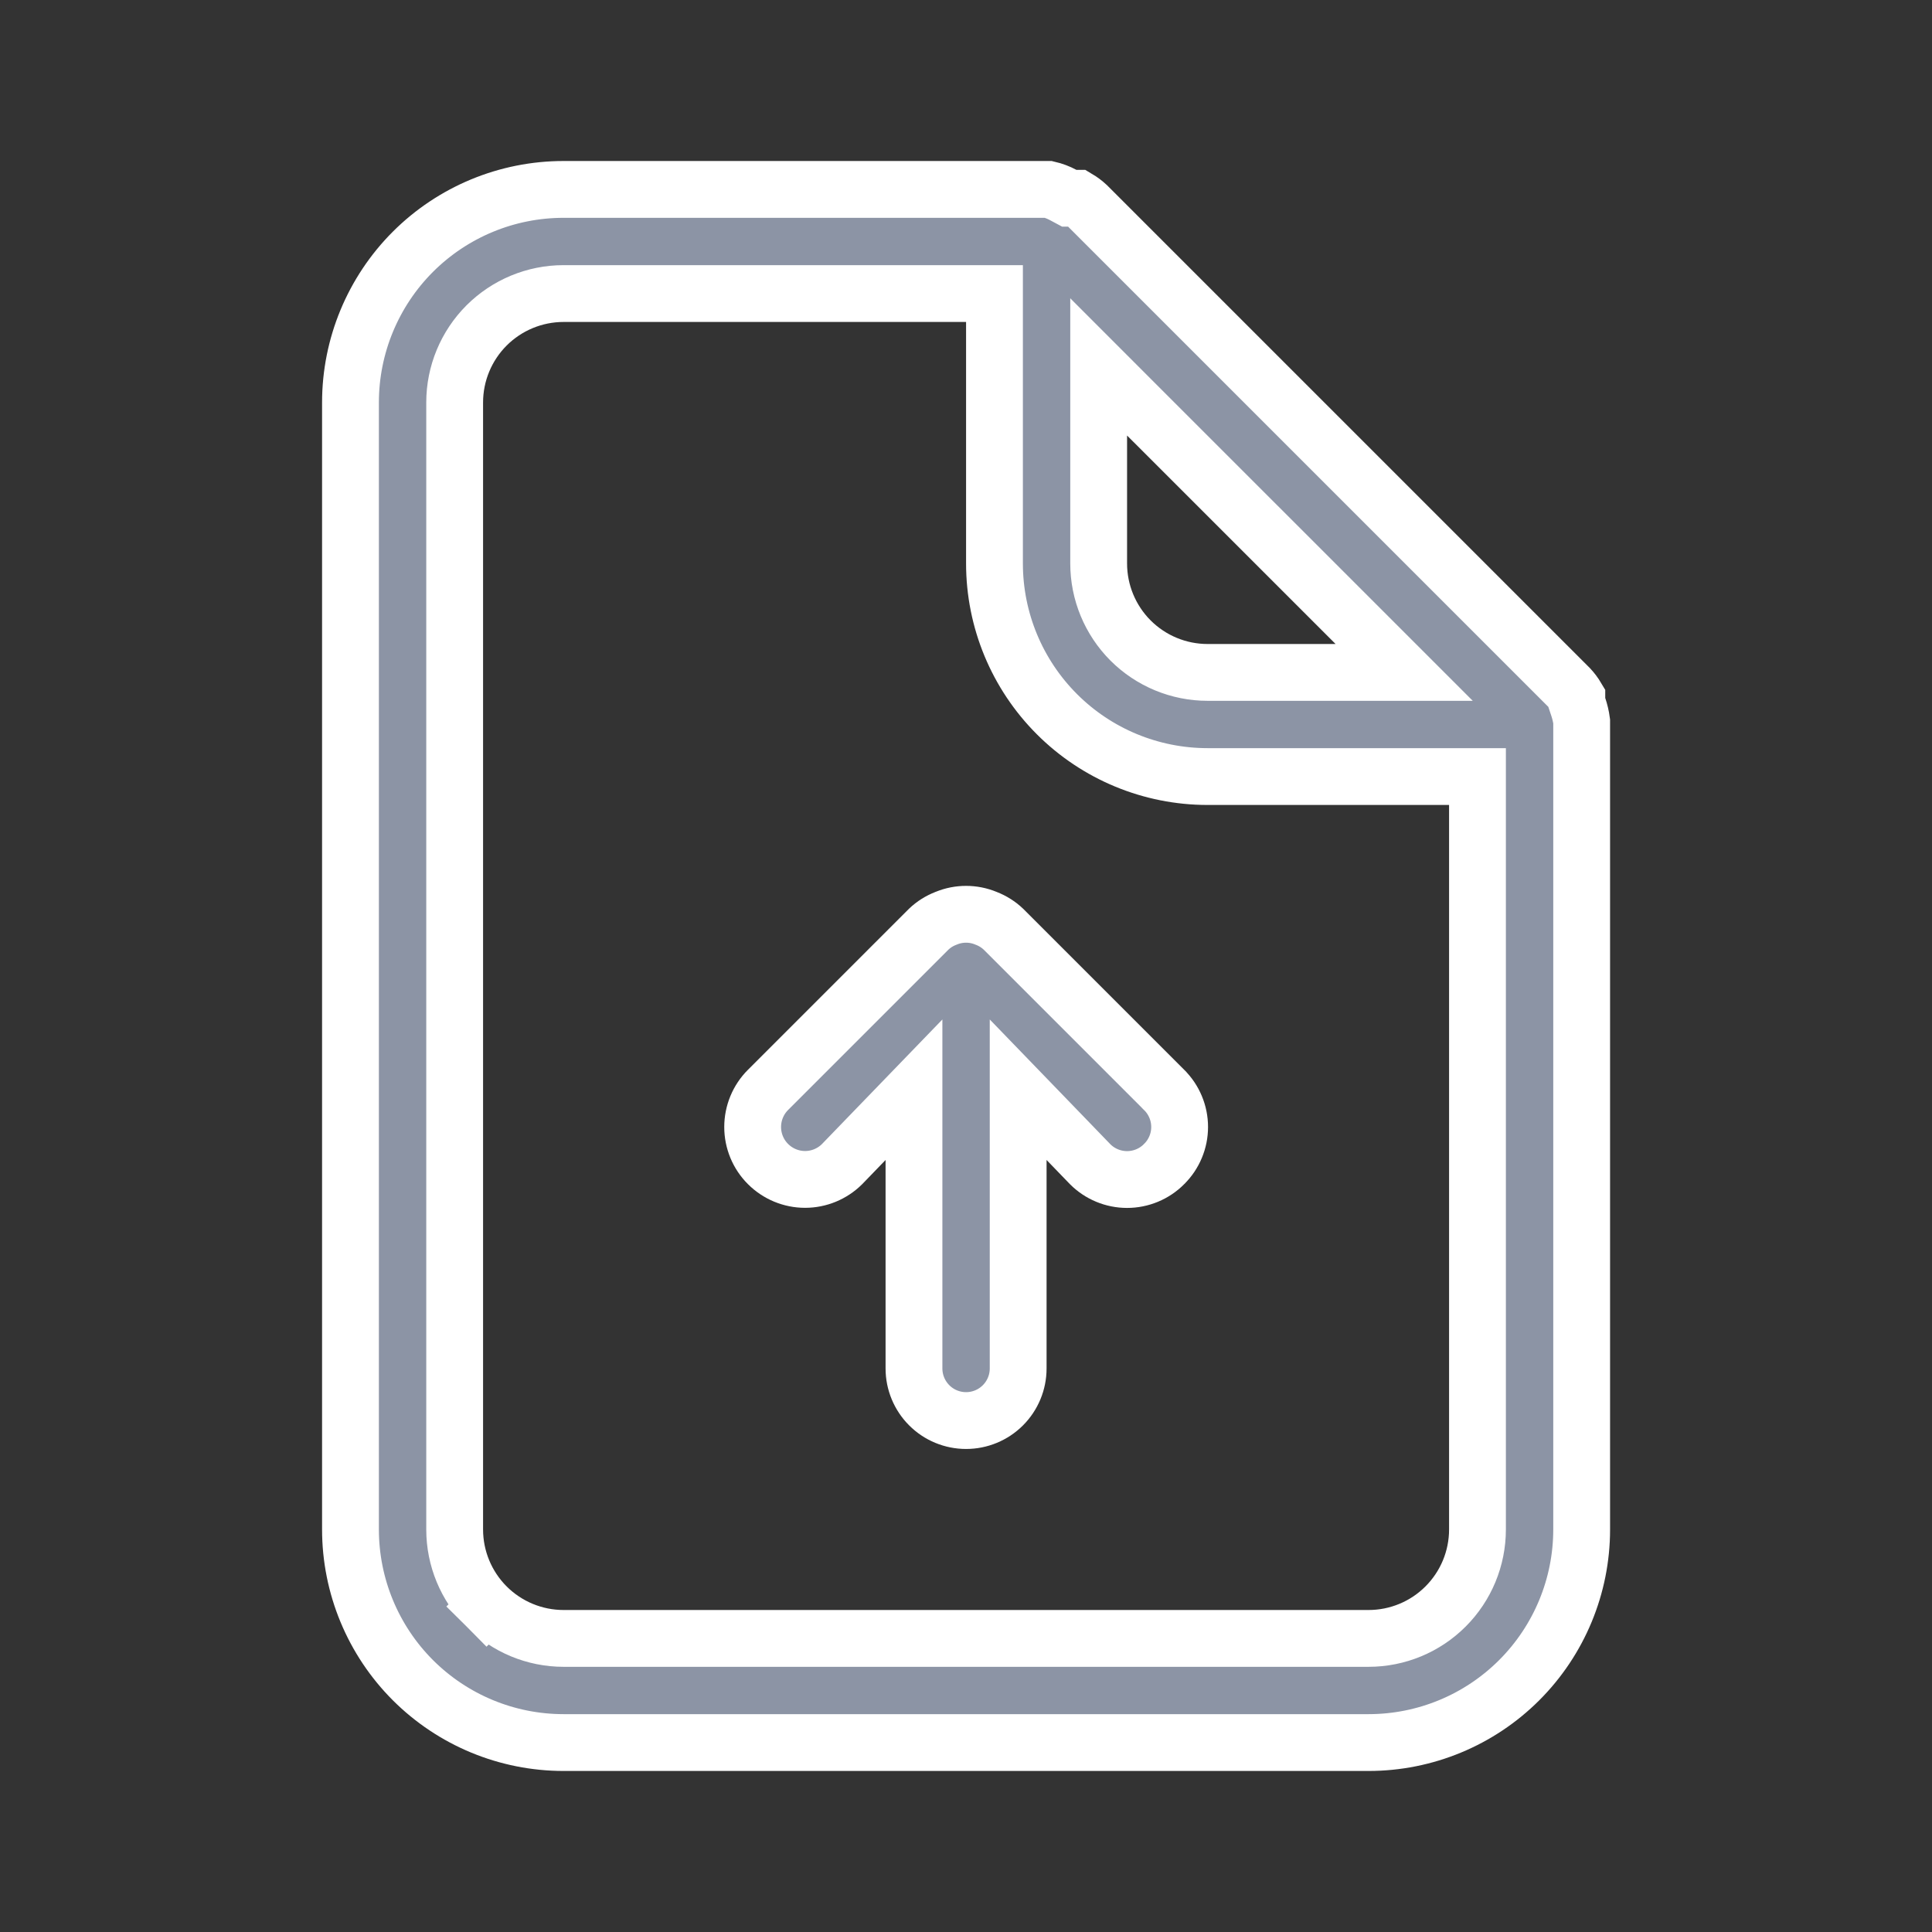 <svg width="54" height="54" viewBox="0 0 54 54" fill="none" xmlns="http://www.w3.org/2000/svg">
<rect x="0" y="0" width="54" height="54" fill="#333333" stroke="none"/>
<path d="M27.555 25.664L27.562 25.667L27.57 25.67C27.746 25.738 27.907 25.84 28.045 25.97L32.538 30.463L32.54 30.466C32.677 30.601 32.785 30.762 32.859 30.94C32.933 31.117 32.971 31.307 32.971 31.5C32.971 31.692 32.933 31.882 32.859 32.059C32.785 32.237 32.677 32.398 32.54 32.533L32.54 32.533L32.536 32.538C32.4 32.674 32.239 32.783 32.062 32.856C31.884 32.93 31.694 32.968 31.502 32.968C31.31 32.968 31.119 32.93 30.942 32.856C30.766 32.783 30.606 32.676 30.471 32.541L29.823 31.87L28.458 30.458V32.422V38.249C28.458 38.636 28.304 39.006 28.031 39.279C27.758 39.552 27.388 39.705 27.002 39.705C26.616 39.705 26.245 39.552 25.973 39.279C25.7 39.006 25.546 38.636 25.546 38.249V32.422V30.458L24.181 31.87L23.534 32.54C23.259 32.812 22.889 32.965 22.502 32.965C22.113 32.965 21.741 32.81 21.466 32.535C21.191 32.261 21.037 31.888 21.037 31.5C21.037 31.111 21.191 30.738 21.466 30.463L25.959 25.97C26.096 25.84 26.258 25.738 26.434 25.67L26.441 25.667L26.449 25.664C26.803 25.518 27.201 25.518 27.555 25.664ZM44.073 19.507V19.637L44.114 19.76C44.158 19.891 44.19 20.026 44.208 20.163V20.25V42.749C44.208 44.329 43.58 45.844 42.463 46.961C41.346 48.078 39.832 48.705 38.252 48.705H15.752C14.172 48.705 12.658 48.078 11.54 46.961C10.424 45.844 9.796 44.329 9.796 42.749V11.249C9.796 9.67 10.424 8.155 11.54 7.038C12.658 5.921 14.172 5.294 15.752 5.294H29.303C29.445 5.327 29.582 5.379 29.71 5.447L29.886 5.541H30.084H30.114C30.212 5.599 30.304 5.668 30.387 5.745L43.869 19.227C43.946 19.31 44.015 19.402 44.073 19.5V19.507ZM32.063 11.611L30.708 10.255V12.172V15.749C30.708 16.557 31.029 17.331 31.599 17.902C32.17 18.473 32.945 18.794 33.752 18.794H37.33H39.247L37.891 17.438L32.063 11.611ZM13.599 44.902L14.161 44.34L13.599 44.902C14.17 45.473 14.945 45.794 15.752 45.794H38.252C39.059 45.794 39.834 45.473 40.404 44.902C40.975 44.331 41.296 43.557 41.296 42.749V22.5V21.705H40.502H33.752C32.172 21.705 30.657 21.078 29.541 19.961C28.424 18.844 27.796 17.329 27.796 15.749V9V8.205H27.002H15.752C14.945 8.205 14.17 8.526 13.599 9.097C13.029 9.668 12.708 10.442 12.708 11.249V42.749C12.708 43.557 13.029 44.331 13.599 44.902Z" fill="#8C94A5" stroke="white" stroke-width="1.588"/>
</svg>
